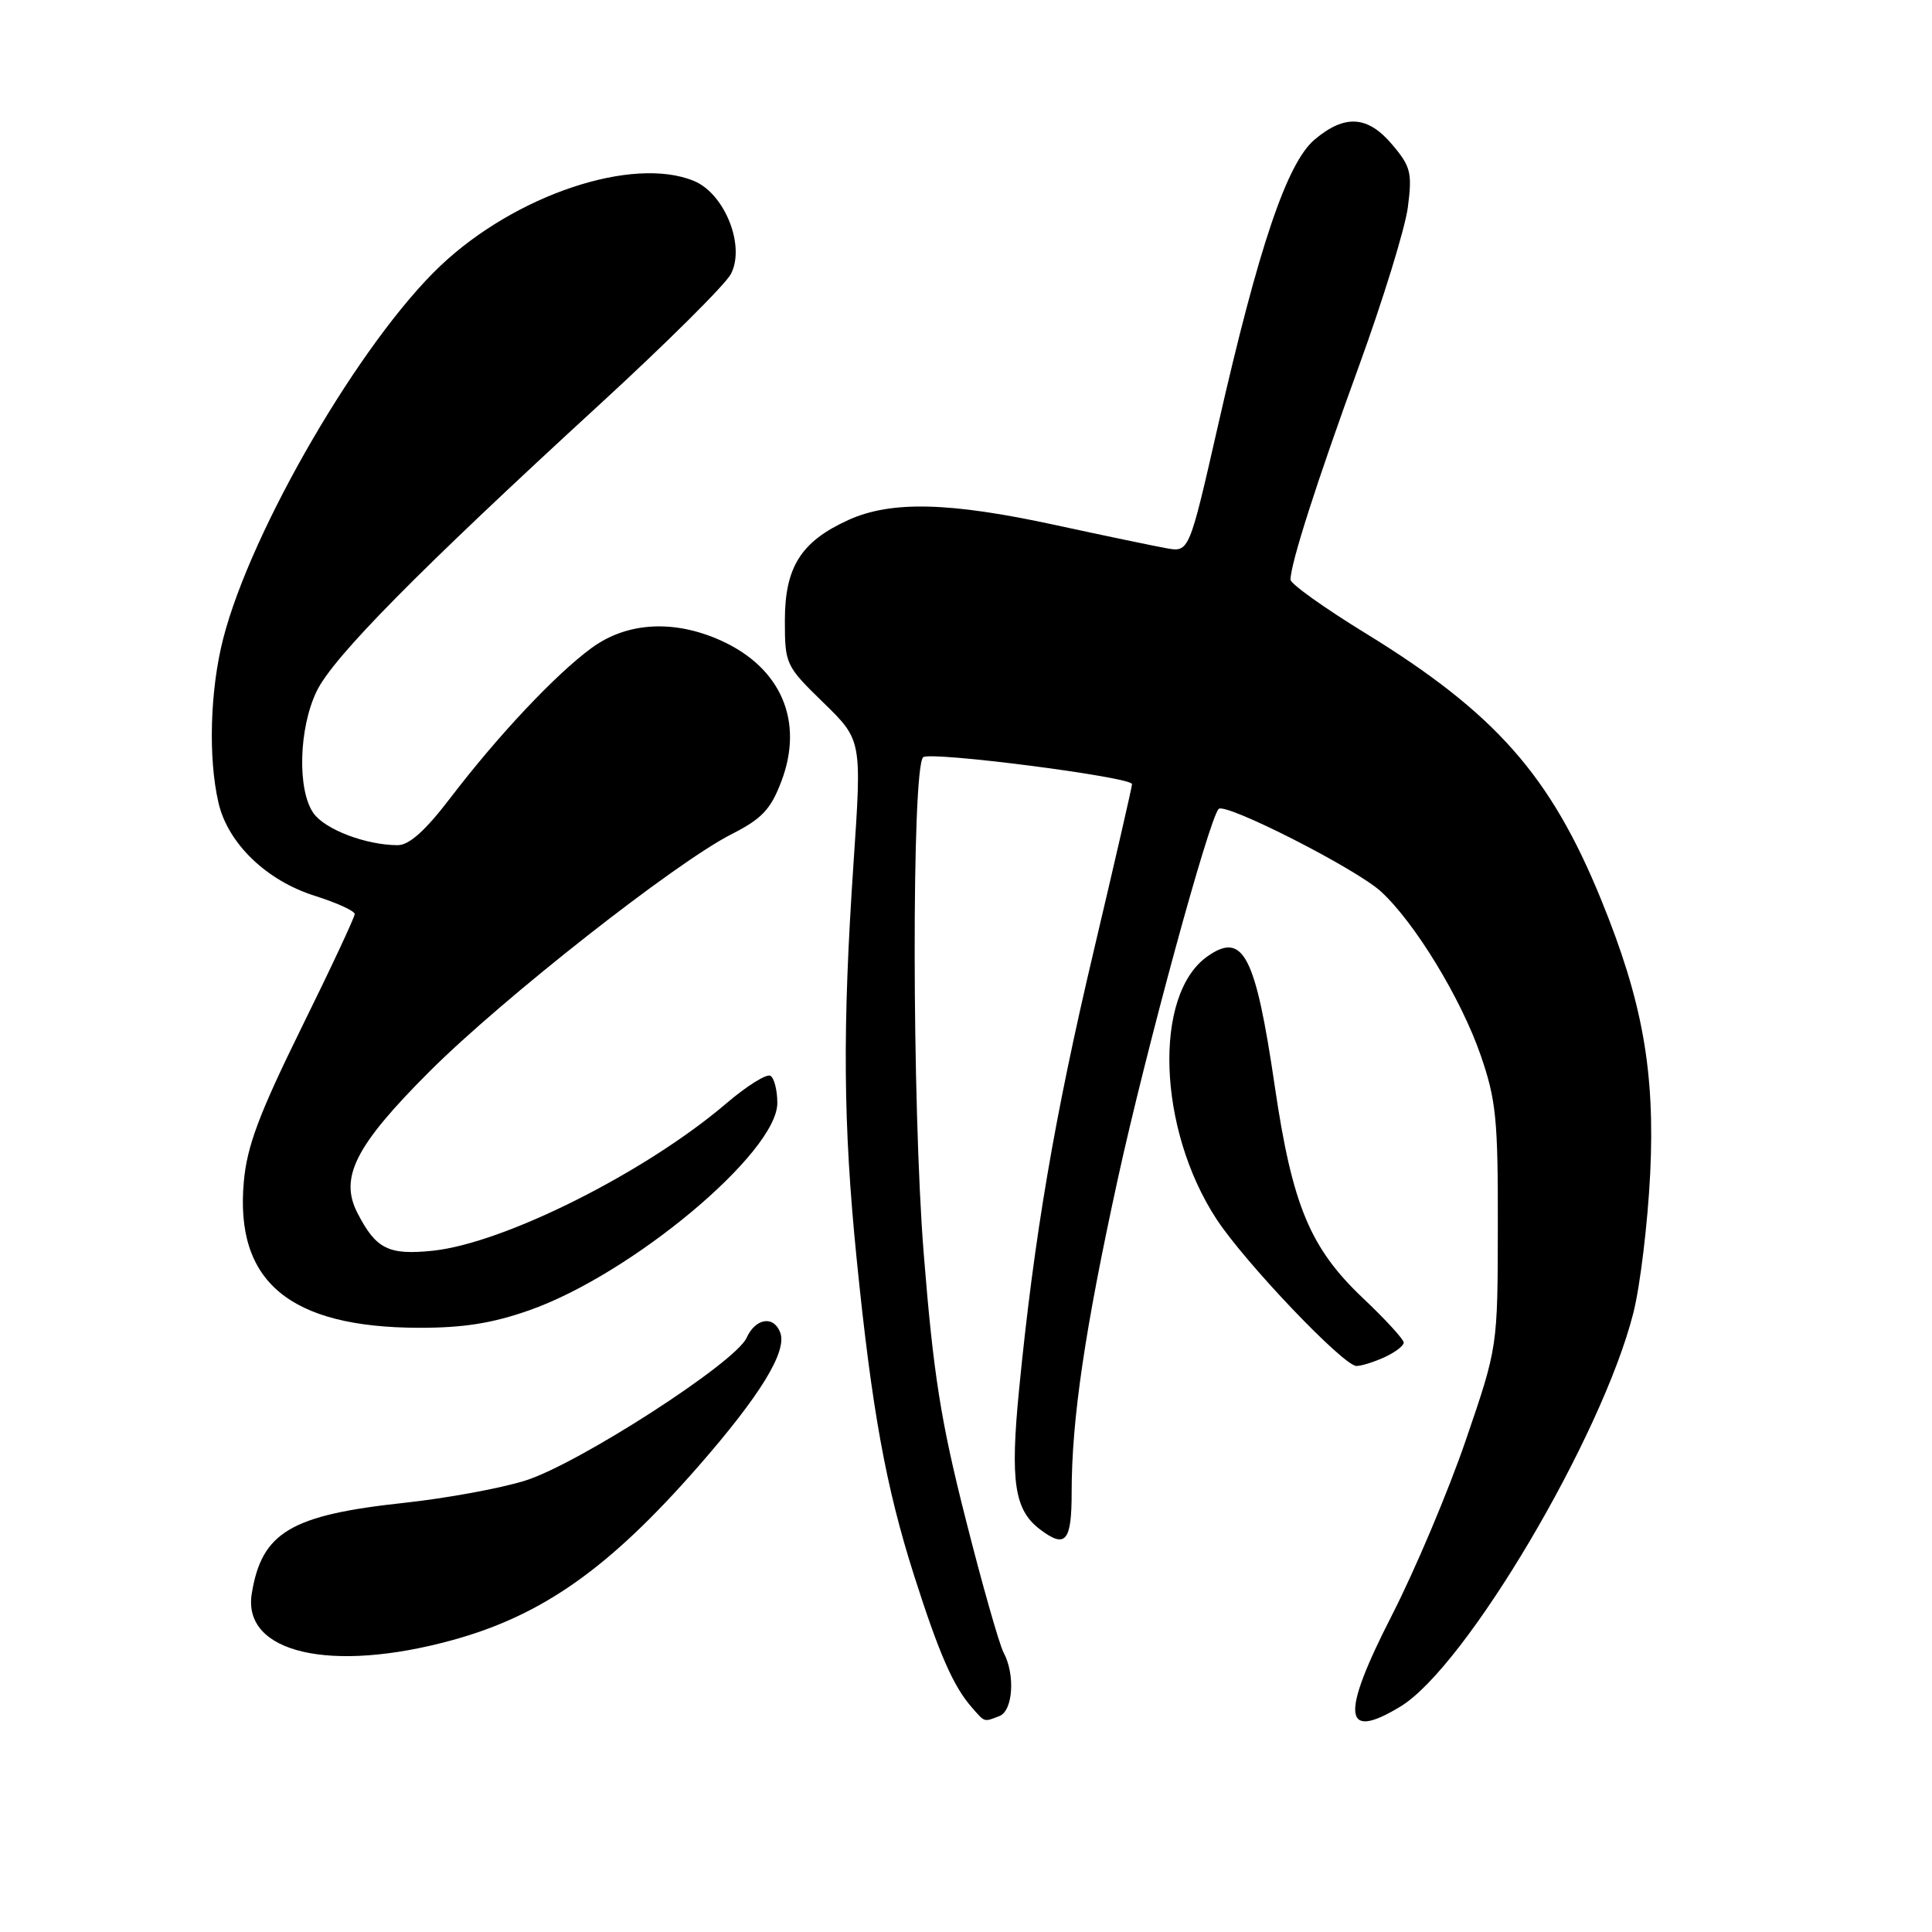 <?xml version="1.0" encoding="UTF-8" standalone="no"?>
<!DOCTYPE svg PUBLIC "-//W3C//DTD SVG 1.1//EN" "http://www.w3.org/Graphics/SVG/1.1/DTD/svg11.dtd" >
<svg xmlns="http://www.w3.org/2000/svg" xmlns:xlink="http://www.w3.org/1999/xlink" version="1.1" viewBox="0 0 256 256">
 <g >
 <path fill="currentColor"
d=" M 132.42 227.39 C 134.23 226.70 134.55 221.89 132.97 218.95 C 132.41 217.89 130.14 209.93 127.95 201.26 C 124.65 188.28 123.67 182.06 122.39 166.00 C 120.84 146.55 120.79 101.88 122.32 100.34 C 123.16 99.51 150.00 102.96 150.00 103.90 C 150.00 104.25 147.71 114.21 144.92 126.02 C 139.71 148.08 137.03 163.82 135.04 184.06 C 133.84 196.29 134.40 200.06 137.79 202.64 C 141.20 205.23 142.00 204.29 142.00 197.72 C 142.00 188.07 143.75 176.21 148.11 156.24 C 151.85 139.13 160.21 108.46 161.48 107.19 C 162.37 106.30 179.66 115.09 182.97 118.12 C 187.44 122.20 193.60 132.31 196.19 139.81 C 198.24 145.73 198.50 148.33 198.47 162.50 C 198.45 178.50 198.45 178.50 194.24 190.79 C 191.93 197.55 187.51 208.02 184.42 214.06 C 177.61 227.37 177.94 230.77 185.59 226.11 C 194.25 220.83 212.26 190.38 216.42 174.00 C 217.33 170.43 218.33 162.10 218.66 155.50 C 219.31 141.95 217.65 132.65 212.15 119.19 C 205.44 102.74 198.13 94.48 180.99 83.94 C 175.49 80.57 171.00 77.36 171.00 76.81 C 171.00 74.69 174.47 63.87 180.07 48.50 C 183.27 39.70 186.19 30.23 186.55 27.45 C 187.14 22.92 186.93 22.06 184.51 19.20 C 181.25 15.32 178.22 15.11 174.21 18.48 C 170.54 21.56 166.79 32.64 161.40 56.35 C 157.57 73.19 157.57 73.19 154.54 72.64 C 152.87 72.34 146.21 70.95 139.75 69.55 C 125.78 66.52 118.06 66.34 112.42 68.90 C 106.15 71.74 104.00 75.14 104.00 82.20 C 104.00 88.02 104.10 88.23 109.10 93.10 C 114.20 98.07 114.20 98.07 113.10 114.31 C 111.62 136.22 111.71 148.87 113.51 166.80 C 115.52 186.78 117.37 197.00 121.12 208.76 C 124.44 219.16 126.32 223.45 128.78 226.25 C 130.53 228.25 130.34 228.19 132.42 227.39 Z  M 59.96 217.32 C 71.89 214.04 80.74 207.79 92.55 194.28 C 100.77 184.87 104.34 179.04 103.38 176.56 C 102.51 174.27 100.11 174.66 98.92 177.28 C 97.42 180.58 76.61 193.99 69.59 196.19 C 66.34 197.21 59.14 198.53 53.59 199.13 C 38.53 200.75 34.68 203.03 33.36 211.16 C 32.08 219.03 43.82 221.76 59.96 217.32 Z  M 183.45 179.84 C 184.85 179.20 186.00 178.33 186.00 177.90 C 186.00 177.47 183.57 174.82 180.60 172.01 C 173.59 165.37 171.23 159.71 168.91 143.90 C 166.36 126.54 164.73 123.40 160.01 126.71 C 152.78 131.77 153.39 149.62 161.20 161.55 C 164.97 167.30 178.02 181.00 179.74 181.00 C 180.38 181.00 182.05 180.48 183.45 179.84 Z  M 70.19 173.60 C 83.75 168.81 103.00 152.71 103.00 146.15 C 103.00 144.48 102.59 142.86 102.09 142.55 C 101.59 142.24 98.93 143.90 96.19 146.25 C 85.50 155.36 66.78 164.75 57.33 165.73 C 51.48 166.33 49.83 165.51 47.38 160.76 C 44.93 156.04 47.07 151.82 56.89 142.00 C 66.56 132.33 89.52 114.29 96.94 110.53 C 100.94 108.50 102.12 107.26 103.52 103.57 C 106.56 95.62 103.53 88.51 95.58 84.90 C 89.35 82.07 83.10 82.41 78.40 85.85 C 73.63 89.34 66.05 97.39 59.66 105.75 C 56.36 110.07 54.21 112.00 52.69 111.99 C 48.49 111.98 43.05 109.91 41.53 107.74 C 39.37 104.65 39.59 96.47 41.97 91.57 C 44.16 87.06 55.37 75.70 79.50 53.55 C 88.30 45.47 96.10 37.72 96.84 36.32 C 98.80 32.61 96.05 25.68 91.96 23.98 C 83.84 20.62 68.31 25.81 58.38 35.20 C 47.84 45.17 33.29 70.14 29.57 84.64 C 27.83 91.45 27.57 100.44 28.95 106.37 C 30.19 111.75 35.30 116.68 41.71 118.70 C 44.62 119.62 47.00 120.70 47.00 121.12 C 47.00 121.53 43.82 128.34 39.92 136.24 C 34.33 147.61 32.73 151.86 32.31 156.56 C 31.10 169.83 38.36 175.89 55.50 175.94 C 61.40 175.95 65.26 175.34 70.19 173.60 Z "/>
</g>
</svg>